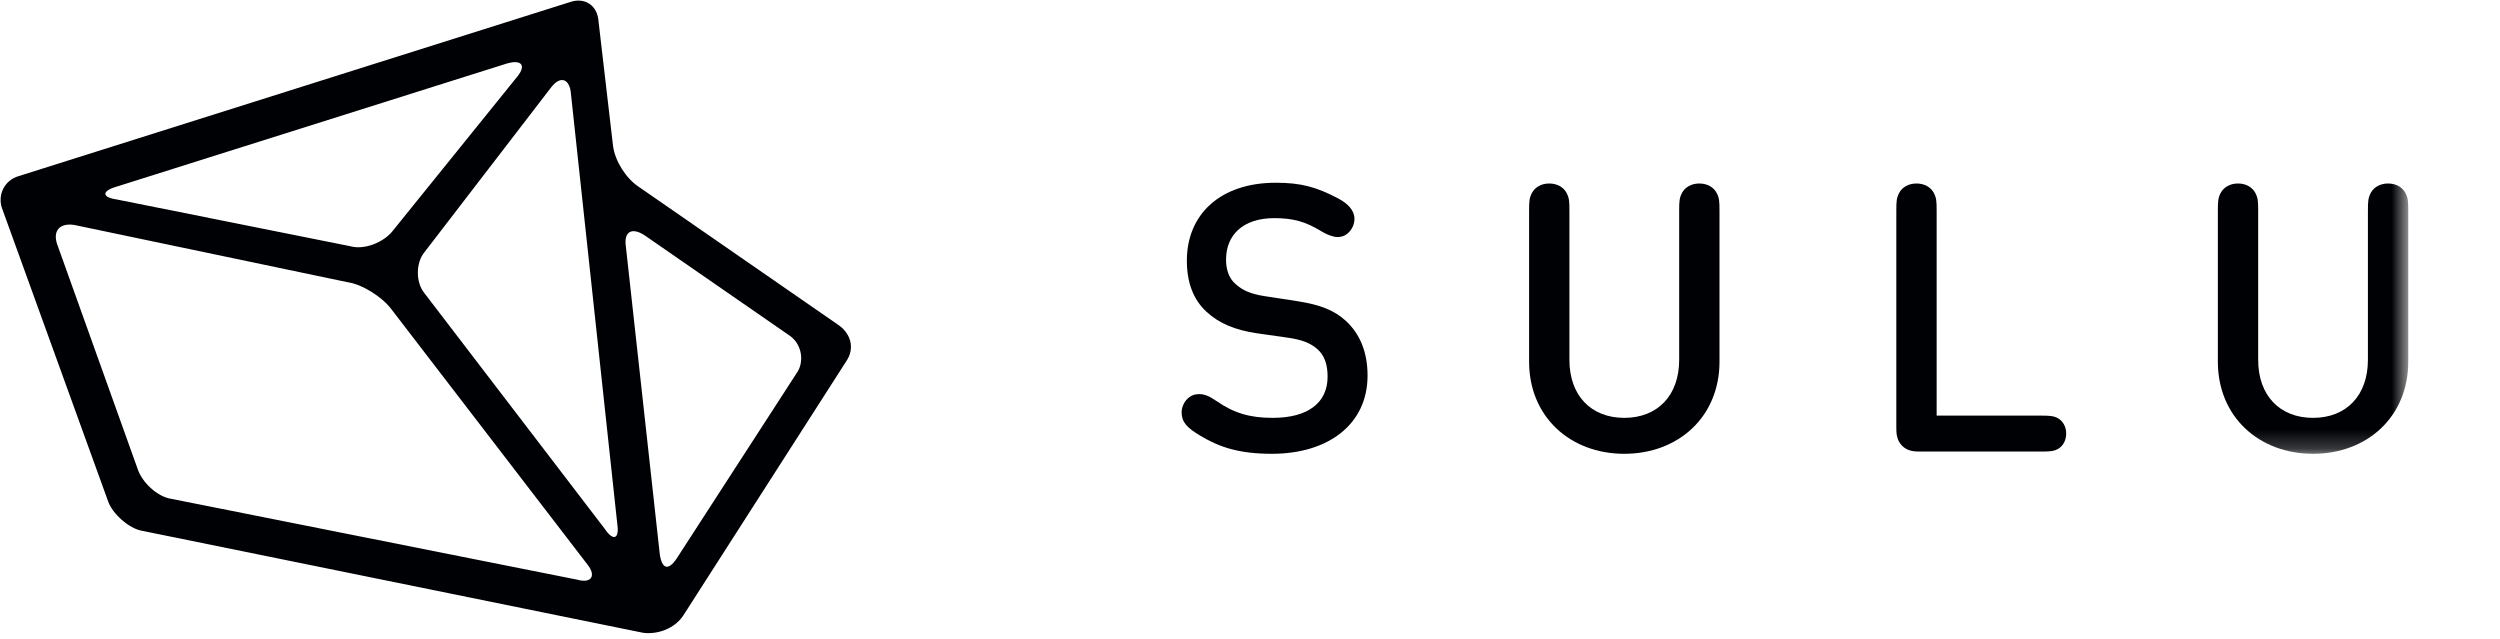 <?xml version="1.0" encoding="UTF-8" standalone="no"?>
<svg width="133px" height="34px" viewBox="0 0 133 34" version="1.1" xmlns="http://www.w3.org/2000/svg" xmlns:xlink="http://www.w3.org/1999/xlink">
    <!-- Generator: Sketch 44.1 (41455) - http://www.bohemiancoding.com/sketch -->
    <title>sulu-logo copy</title>
    <desc>Created with Sketch.</desc>
    <defs>
        <rect id="path-1" x="0" y="0" width="80" height="52"></rect>
        <rect id="path-3" x="0" y="0" width="95.135" height="96.417"></rect>
        <polygon id="path-5" points="65.242 34.82 65.242 0.151 0.282 0.151 0.282 69.489 65.242 69.489 65.242 34.82"></polygon>
        <rect id="path-7" x="0" y="0" width="76" height="37"></rect>
        <polygon id="path-9" points="49.377 26.453 49.377 0.115 0.214 0.115 0.214 52.79 49.377 52.79 49.377 26.453"></polygon>
    </defs>
    <g id="Symbols" stroke="none" stroke-width="1" fill="none" fill-rule="evenodd">
        <g id="sulu-logo-copy">
            <g id="sulu-logo" transform="translate(-14, -6)">
                <g id="Logo">
                    <mask id="mask-2" fill="white">
                        <use xlink:href="#path-1"></use>
                    </mask>
                    <g id="Mask"></g>
                    <g mask="url(#mask-2)">
                        <g transform="translate(-9.362, -3.41)">
                            <mask id="mask-4" fill="white">
                                <use xlink:href="#path-3"></use>
                            </mask>
                            <g id="Mask" stroke="none" fill="none"></g>
                            <g id="01-Sulu-Logo-Full-Square-Black" stroke="none" stroke-width="1" fill="none" fill-rule="evenodd" mask="url(#mask-4)">
                                <g transform="translate(3.243, 8.77)" id="Group-7">
                                    <g transform="translate(18.118, 0.64)">
                                        <mask id="mask-6" fill="white">
                                            <use xlink:href="#path-5"></use>
                                        </mask>
                                        <g id="Clip-5"></g>
                                        <g id="sulu" mask="url(#mask-6)" fill-rule="nonzero" fill="#515151">
                                            <g transform="translate(83, 8)">
                                                <path d="M0.285,14.135 L0.285,2.948 C0.285,2.157 0.285,1.931 0.508,1.592 C0.731,1.14 1.176,0.914 1.733,0.914 C2.29,0.914 2.736,1.14 2.959,1.592 C3.181,1.931 3.181,2.27 3.181,2.948 L3.181,14.022 C3.181,16.734 4.741,18.316 7.191,18.316 C9.642,18.316 11.201,16.621 11.201,14.022 L11.201,2.948 C11.201,2.157 11.201,1.931 11.424,1.592 C11.647,1.14 12.092,0.914 12.649,0.914 C13.206,0.914 13.652,1.14 13.874,1.592 C14.097,1.931 14.097,2.27 14.097,2.948 L14.097,14.135 C14.097,18.203 11.09,21.028 7.08,21.028 C3.293,20.915 0.285,18.203 0.285,14.135" id="Fill-2"></path>
                                                <path d="M27.575,20.35 C27.129,19.898 27.129,19.333 27.129,18.881 L27.129,2.835 C27.129,2.044 27.129,1.818 27.352,1.479 C27.575,1.027 28.02,0.801 28.577,0.801 C29.134,0.801 29.58,1.027 29.802,1.479 C30.025,1.818 30.025,2.157 30.025,2.835 L30.025,18.09 L37.711,18.09 C38.379,18.09 38.602,18.09 38.936,18.316 C39.27,18.542 39.493,18.881 39.493,19.446 C39.493,20.011 39.27,20.35 38.936,20.576 C38.602,20.689 38.379,20.802 37.711,20.802 L28.911,20.802 C28.466,20.802 28.02,20.802 27.575,20.35" id="Fill-3"></path>
                                                <path d="M50.743,14.135 L50.743,2.948 C50.743,2.157 50.743,1.931 50.965,1.592 C51.188,1.14 51.634,0.914 52.191,0.914 C52.748,0.914 53.193,1.14 53.416,1.592 C53.639,1.931 53.639,2.27 53.639,2.948 L53.639,14.022 C53.639,16.734 55.198,18.316 57.649,18.316 C60.099,18.316 61.658,16.621 61.658,14.022 L61.658,2.948 C61.658,2.157 61.658,1.931 61.881,1.592 C62.104,1.14 62.55,0.914 63.106,0.914 C63.663,0.914 64.109,1.14 64.332,1.592 C64.554,1.931 64.554,2.27 64.554,2.948 L64.554,14.135 C64.554,18.203 61.547,21.028 57.537,21.028 C53.75,20.915 50.743,18.203 50.743,14.135" id="Fill-4"></path>
                                            </g>
                                        </g>
                                    </g>
                                </g>
                            </g>
                        </g>
                    </g>
                </g>
                <g id="01-Sulu-Logo-Full-Square-Black" transform="translate(71, 5)">
                    <mask id="mask-8" fill="white">
                        <use xlink:href="#path-7"></use>
                    </mask>
                    <g id="Mask"></g>
                    <g mask="url(#mask-8)">
                        <g transform="translate(5.863, -27.648)">
                            <path d="M7.765,48.688 C7.765,48.05 7.607,47.552 7.21,47.213 C6.852,46.895 6.375,46.716 5.67,46.616 L3.992,46.377 C2.85,46.208 1.986,45.85 1.321,45.232 C0.616,44.585 0.278,43.669 0.278,42.513 C0.278,40.043 2.066,38.37 5.005,38.37 C6.346,38.37 7.16,38.59 8.332,39.207 C8.828,39.466 9.195,39.834 9.195,40.292 C9.195,40.521 9.116,40.751 8.947,40.949 C8.788,41.139 8.58,41.259 8.292,41.259 C8.063,41.259 7.716,41.129 7.428,40.949 C6.584,40.432 5.919,40.253 4.925,40.253 C3.257,40.253 2.363,41.158 2.363,42.453 C2.363,42.971 2.502,43.449 2.88,43.768 C3.238,44.087 3.654,44.286 4.429,44.405 L6.117,44.664 C7.408,44.863 8.123,45.162 8.739,45.72 C9.493,46.417 9.891,47.393 9.891,48.628 C9.891,51.237 7.785,52.79 4.806,52.79 C3.108,52.79 2.046,52.462 1.003,51.834 C0.268,51.396 0,51.098 0,50.58 C0,50.341 0.109,50.062 0.298,49.873 C0.477,49.693 0.695,49.614 0.924,49.614 C1.202,49.614 1.45,49.704 1.837,49.972 C2.791,50.63 3.625,50.878 4.846,50.878 C6.713,50.878 7.765,50.082 7.765,48.688" id="Fill-1" fill="#000105"></path>
                            <path d="M18.485,47.891 L18.485,39.874 C18.485,39.346 18.495,39.177 18.644,38.898 C18.803,38.609 19.13,38.41 19.557,38.41 C19.984,38.41 20.312,38.609 20.471,38.898 C20.62,39.177 20.63,39.346 20.63,39.874 L20.63,47.792 C20.63,49.693 21.782,50.878 23.549,50.878 C25.317,50.878 26.469,49.693 26.469,47.792 L26.469,39.874 C26.469,39.346 26.479,39.177 26.627,38.898 C26.786,38.609 27.114,38.41 27.541,38.41 C27.968,38.41 28.296,38.609 28.455,38.898 C28.604,39.177 28.614,39.346 28.614,39.874 L28.614,47.891 C28.614,50.819 26.429,52.79 23.549,52.79 C20.67,52.79 18.485,50.819 18.485,47.891" id="Fill-2" fill="#000105"></path>
                            <path d="M38.329,52.363 C38.021,52.054 38.021,51.675 38.021,51.356 L38.021,39.874 C38.021,39.346 38.032,39.177 38.18,38.898 C38.339,38.609 38.667,38.41 39.094,38.41 C39.521,38.41 39.849,38.609 40.008,38.898 C40.156,39.177 40.167,39.346 40.167,39.874 L40.167,50.759 L45.747,50.759 C46.204,50.759 46.402,50.779 46.621,50.898 C46.879,51.048 47.058,51.337 47.058,51.715 C47.058,52.094 46.879,52.383 46.621,52.532 C46.402,52.651 46.204,52.671 45.747,52.671 L39.332,52.671 C39.015,52.671 38.637,52.671 38.329,52.363" id="Fill-3" fill="#000105"></path>
                            <g id="Group-7" stroke-width="1" fill="none" transform="translate(15.879, 0)">
                                <mask id="mask-10" fill="white">
                                    <use xlink:href="#path-9"></use>
                                </mask>
                                <g id="Clip-5"></g>
                                <path d="M39.248,47.891 L39.248,39.874 C39.248,39.346 39.257,39.177 39.407,38.898 C39.566,38.609 39.893,38.41 40.32,38.41 C40.747,38.41 41.075,38.609 41.234,38.898 C41.383,39.177 41.393,39.346 41.393,39.874 L41.393,47.792 C41.393,49.693 42.545,50.878 44.312,50.878 C46.08,50.878 47.231,49.693 47.231,47.792 L47.231,39.874 C47.231,39.346 47.242,39.177 47.39,38.898 C47.549,38.609 47.877,38.41 48.304,38.41 C48.731,38.41 49.059,38.609 49.218,38.898 C49.366,39.177 49.377,39.346 49.377,39.874 L49.377,47.891 C49.377,50.819 47.192,52.79 44.312,52.79 C41.432,52.79 39.248,50.819 39.248,47.891" id="Fill-4" fill="#000105" mask="url(#mask-10)"></path>
                            </g>
                        </g>
                    </g>
                </g>
            </g>
            <g id="sulu" fill-rule="nonzero" fill="#000105">
                <path d="M45.035,19.197 C45.487,18.519 45.261,17.728 44.584,17.276 L33.971,9.931 C33.294,9.479 32.729,8.575 32.616,7.784 L31.826,1.004 C31.713,0.213 31.036,-0.126 30.358,0.1 L1.004,9.366 C0.214,9.592 -0.125,10.383 0.101,11.061 L5.746,26.655 C5.972,27.333 6.875,28.124 7.553,28.237 L34.197,33.661 C34.987,33.774 35.89,33.435 36.342,32.757 L45.035,19.197 L45.035,19.197 Z M20.875,12.304 C20.423,12.869 19.407,13.321 18.617,13.095 L6.198,10.609 C5.408,10.496 5.408,10.157 6.198,9.931 L26.971,3.377 C27.762,3.151 27.987,3.49 27.536,4.055 L20.875,12.304 L20.875,12.304 Z M29.342,4.62 C29.794,4.055 30.245,4.168 30.358,4.846 L32.842,27.898 C32.955,28.689 32.616,28.802 32.165,28.124 L22.568,15.581 C22.117,15.016 22.117,13.999 22.568,13.434 L29.342,4.62 L29.342,4.62 Z M3.037,12.982 C2.811,12.304 3.15,11.852 3.94,11.965 L18.504,15.016 C19.294,15.129 20.31,15.807 20.762,16.372 L31.262,30.045 C31.713,30.61 31.487,31.062 30.697,30.836 L9.133,26.542 C8.343,26.429 7.553,25.638 7.327,24.96 L3.037,12.982 L3.037,12.982 Z M33.294,13.095 C33.181,12.304 33.632,12.078 34.31,12.53 L41.987,17.841 C42.664,18.293 42.777,19.197 42.439,19.762 L36.003,29.706 C35.552,30.384 35.213,30.271 35.1,29.48 L33.294,13.095 L33.294,13.095 Z" id="Shape"></path>
            </g>
        </g>
    </g>
</svg>